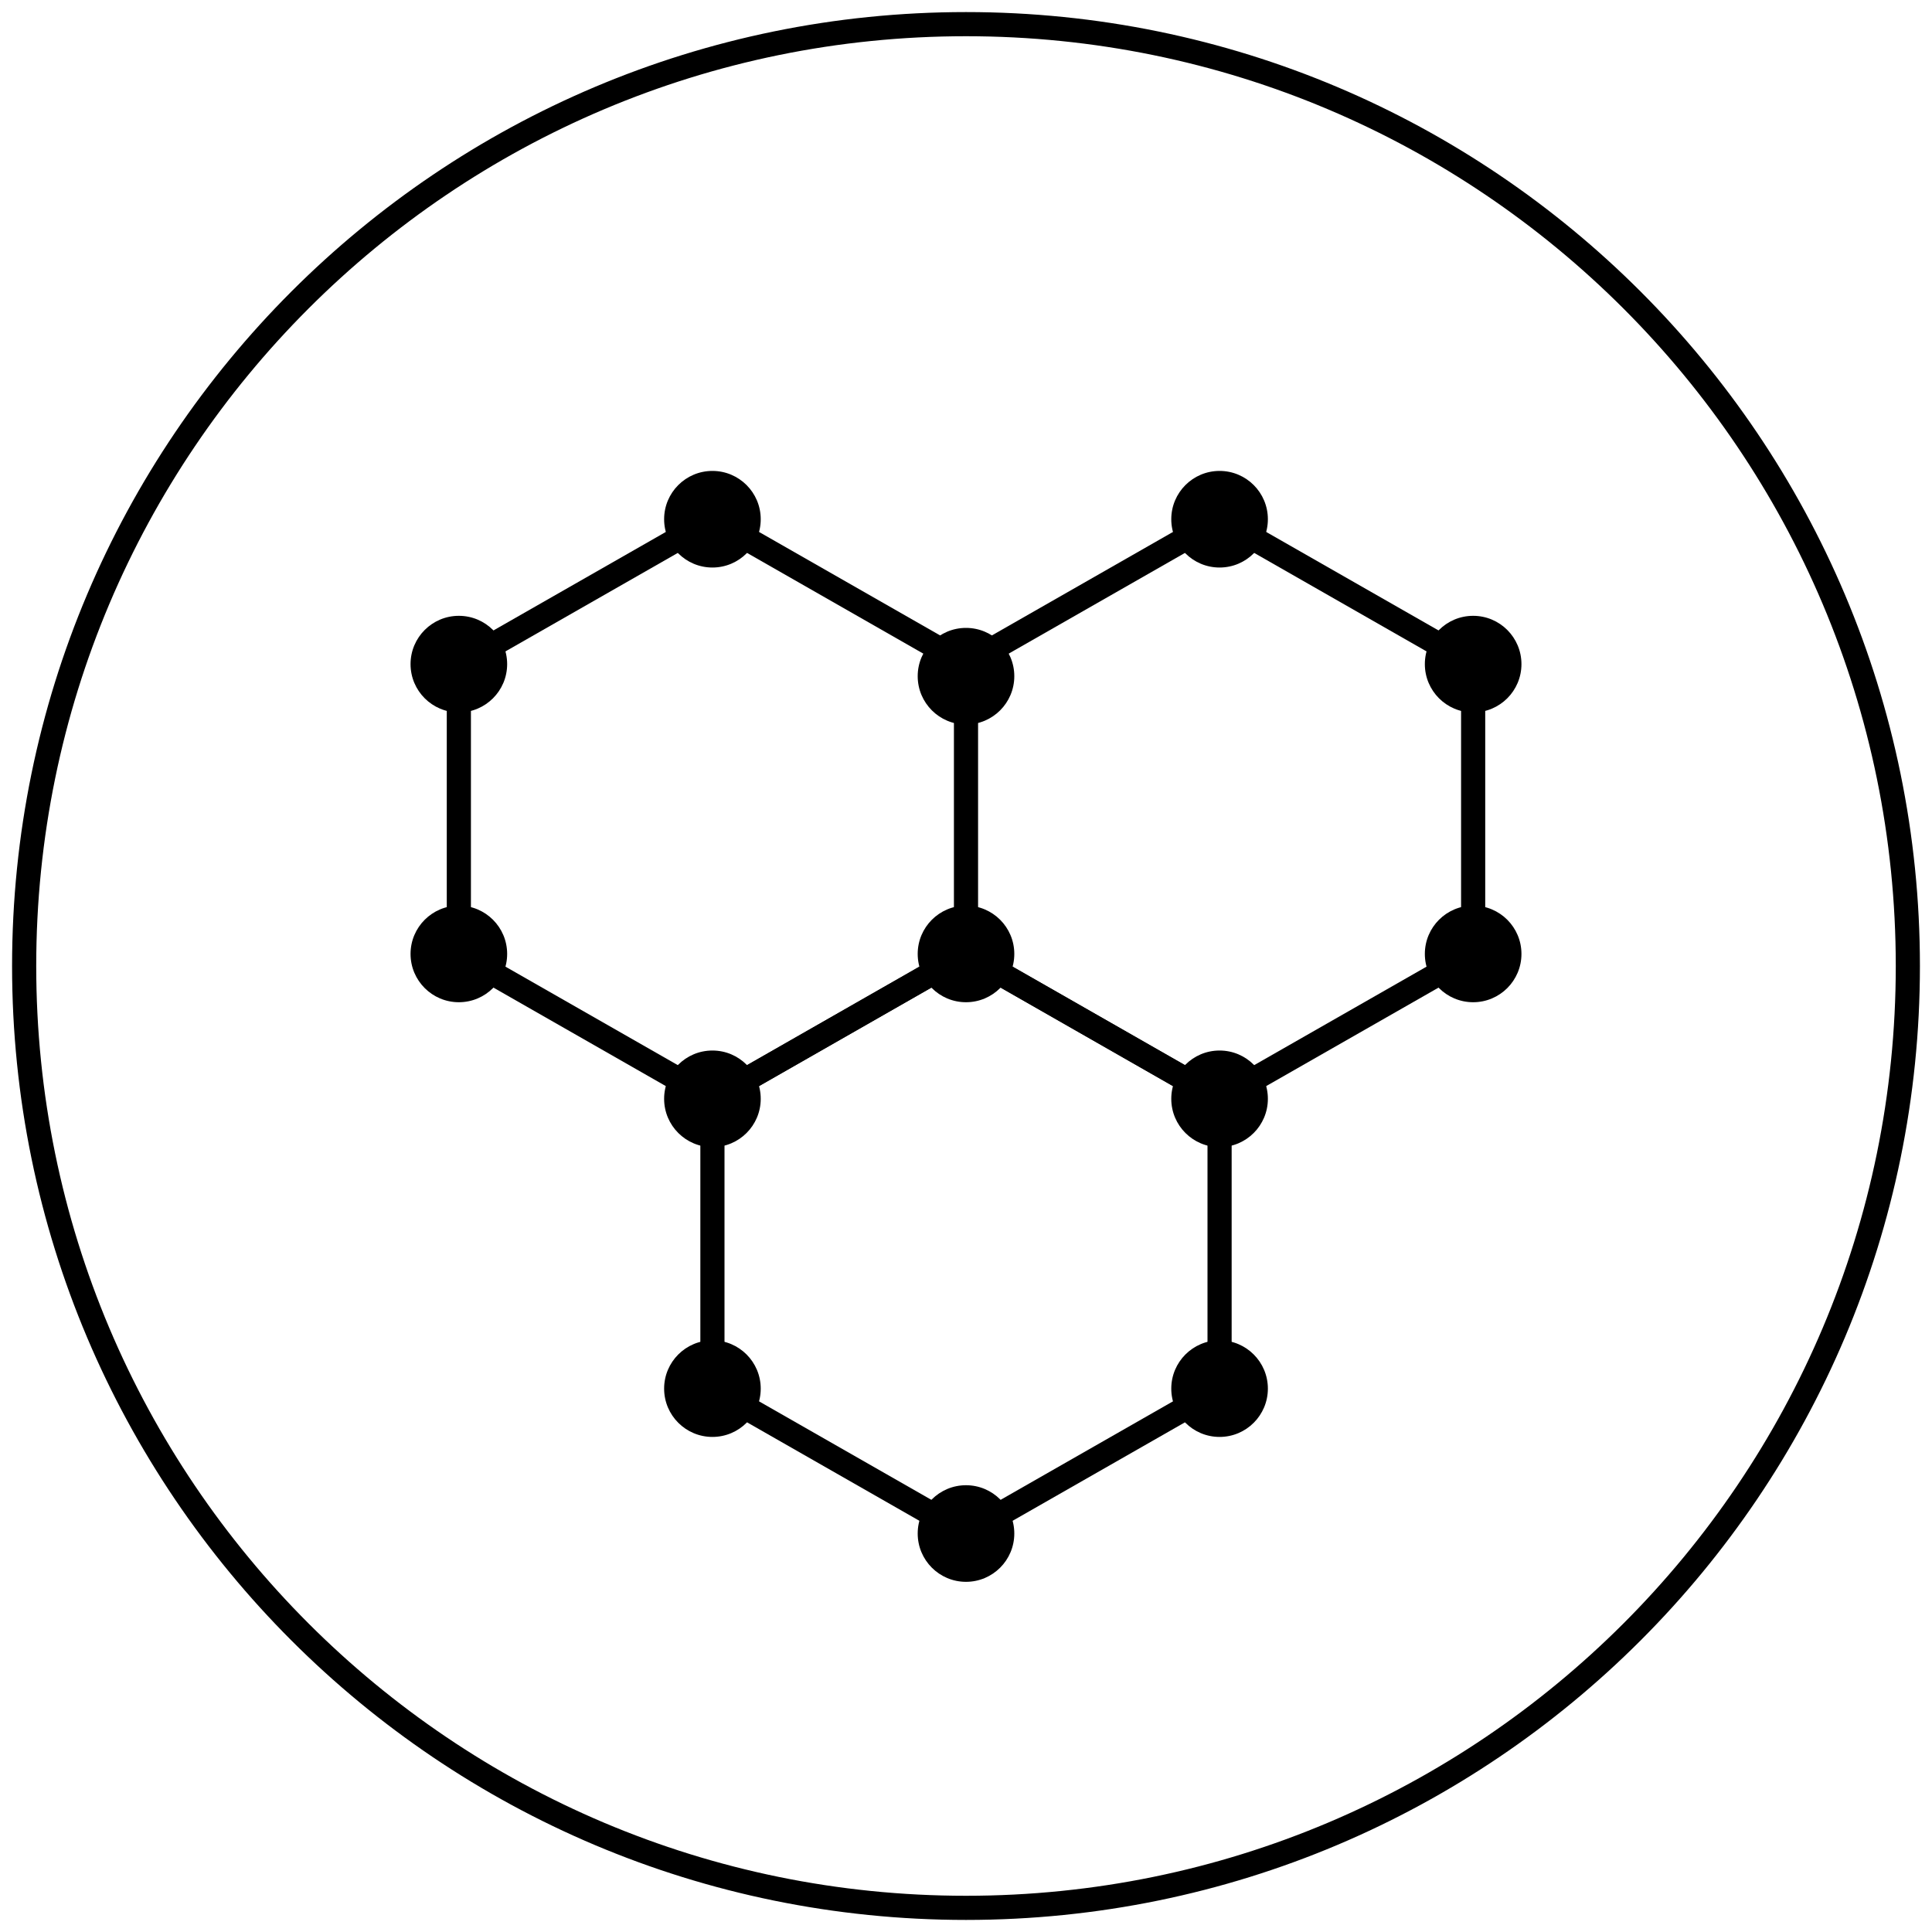 <svg width="80" height="80" viewBox="0 0 80 80" xmlns="http://www.w3.org/2000/svg"><title>feature-nanotube</title><g fill="none" fill-rule="evenodd"><path d="M79 40C79 18.46 61.54 1 40 1S1 18.46 1 40s17.46 39 39 39 39-17.46 39-39z" stroke="#000"/><circle fill="#000" cx="29.5" cy="21.5" r="2"/><circle fill="#000" cx="19" cy="27.5" r="2"/><circle fill="#000" cx="40" cy="28" r="2"/><circle fill="#000" cx="61" cy="27.5" r="2"/><circle fill="#000" cx="19" cy="39.5" r="2"/><circle fill="#000" cx="40" cy="39.5" r="2"/><circle fill="#000" cx="40" cy="63.5" r="2"/><circle fill="#000" cx="29.5" cy="45.5" r="2"/><circle fill="#000" cx="50.5" cy="45.5" r="2"/><circle fill="#000" cx="50.5" cy="21.5" r="2"/><circle fill="#000" cx="29.5" cy="57.5" r="2"/><circle fill="#000" cx="50.5" cy="57.5" r="2"/><circle fill="#000" cx="61" cy="39.5" r="2"/><path stroke="#000" d="M29.5 21.5l10.5 6v12l-10.5 6-10.5-6v-12zm21 0l10.5 6v12l-10.5 6-10.5-6v-12z"/><path stroke="#000" d="M40 39.5l10.5 6v12l-10.5 6-10.5-6v-12z"/></g></svg>